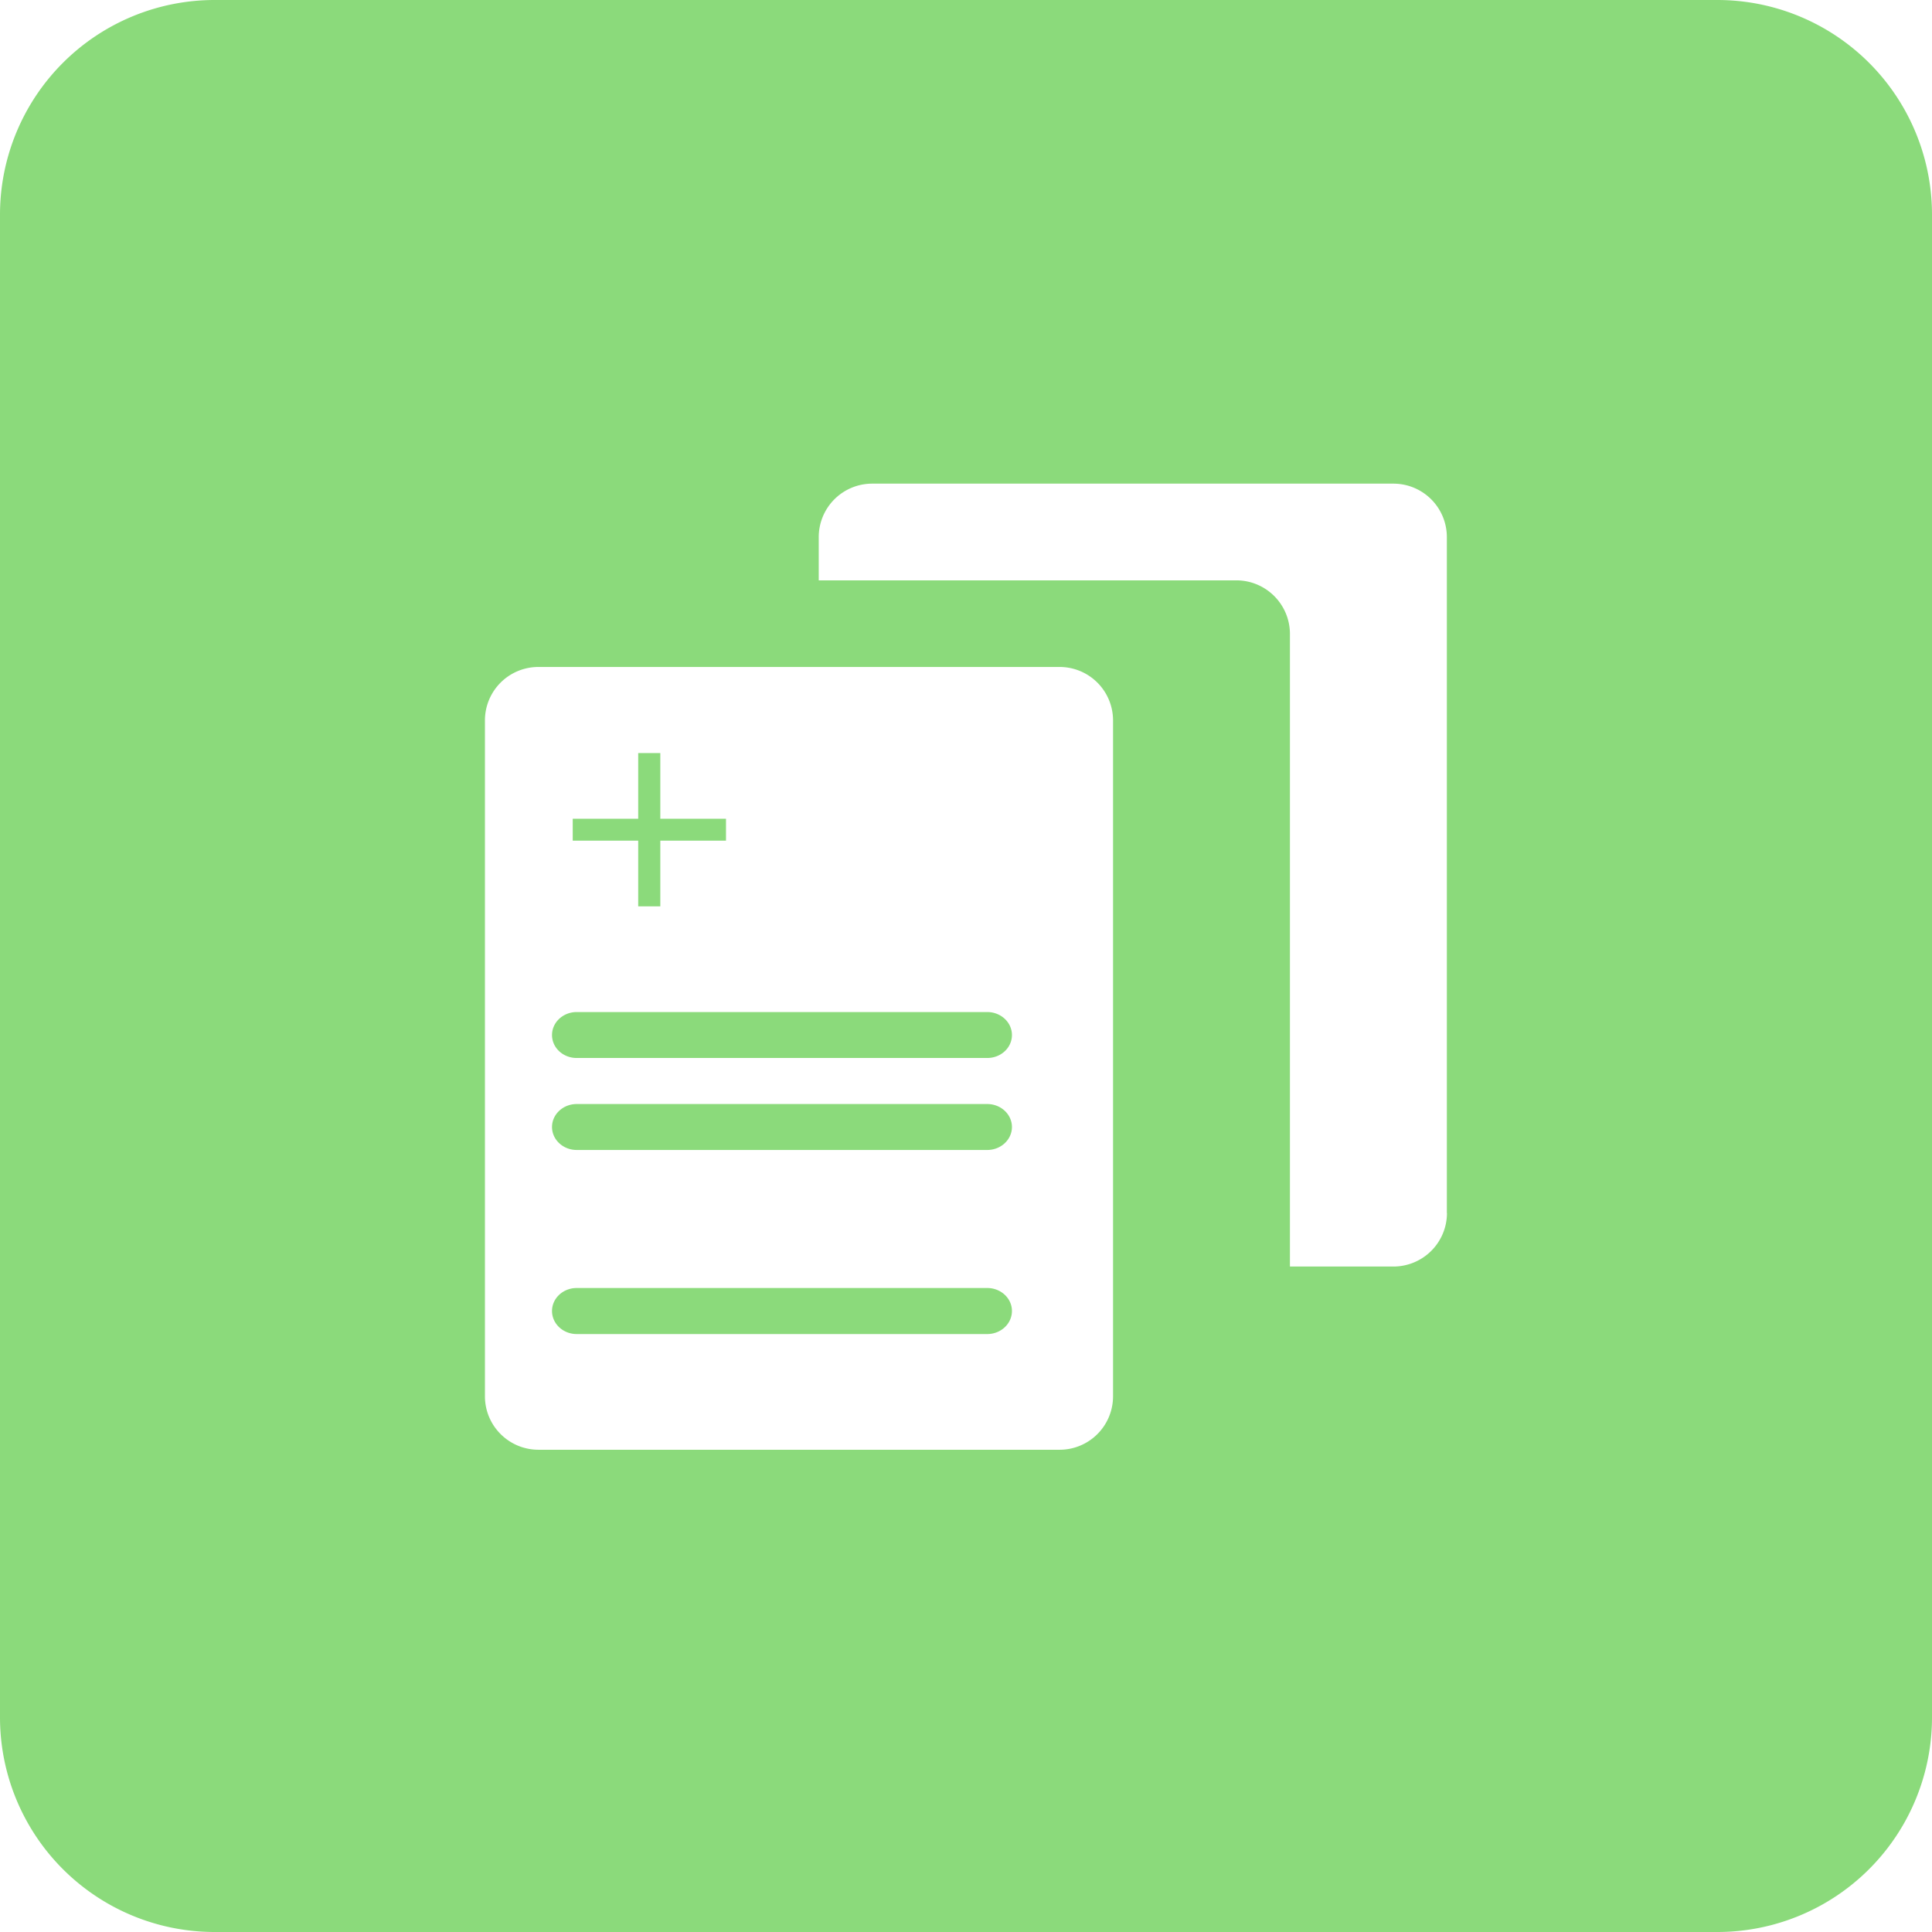 <?xml version="1.0" standalone="no"?><!DOCTYPE svg PUBLIC "-//W3C//DTD SVG 1.1//EN"
    "http://www.w3.org/Graphics/SVG/1.1/DTD/svg11.dtd">
<svg t="1562133287780" class="icon" viewBox="0 0 1024 1024" version="1.1" xmlns="http://www.w3.org/2000/svg"
    p-id="25864" width="96" height="96" xmlns:xlink="http://www.w3.org/1999/xlink">
    <defs>
        <style type="text/css"></style>
    </defs>
    <path
        d="M113.778 0h796.444a113.778 113.778 0 0 1 113.778 113.778v796.444a113.778 113.778 0 0 1-113.778 113.778H113.778a113.778 113.778 0 0 1-113.778-113.778V113.778a113.778 113.778 0 0 1 113.778-113.778z m476.16 740.011V381.838a28.331 28.331 0 0 0-28.331-28.331H285.412a28.331 28.331 0 0 0-28.388 28.331v358.172c0 15.701 12.686 28.388 28.444 28.388h276.139a28.331 28.331 0 0 0 28.331-28.388z m176.924-97.109V284.729a28.331 28.331 0 0 0-28.331-28.388H462.393a28.331 28.331 0 0 0-28.444 28.388v22.869h221.298c15.701 0 28.444 12.686 28.444 28.444V671.289h54.841a28.388 28.388 0 0 0 28.388-28.388z m-243.598-57.742c7.225 0 13.084 5.461 13.084 12.174s-5.86 12.174-13.084 12.174H305.664c-7.225 0-13.084-5.461-13.084-12.174s5.86-12.174 13.084-12.174h217.6z m0 97.508c7.225 0 13.084 5.461 13.084 12.174 0 6.77-5.86 12.231-13.084 12.231H305.664c-7.225 0-13.084-5.461-13.084-12.231 0-6.713 5.86-12.174 13.084-12.174h217.6zM338.261 480.37v-34.816h-34.702v-11.605h34.702v-34.816h11.719v34.816h34.816v11.605h-34.816v34.816h-11.719z m185.003 56.036c7.225 0 13.084 5.461 13.084 12.174 0 6.77-5.86 12.174-13.084 12.174H305.664c-7.225 0-13.084-5.404-13.084-12.174 0-6.713 5.86-12.174 13.084-12.174h217.6z"
        fill="#8BDA7B" p-id="25865"></path>
</svg>